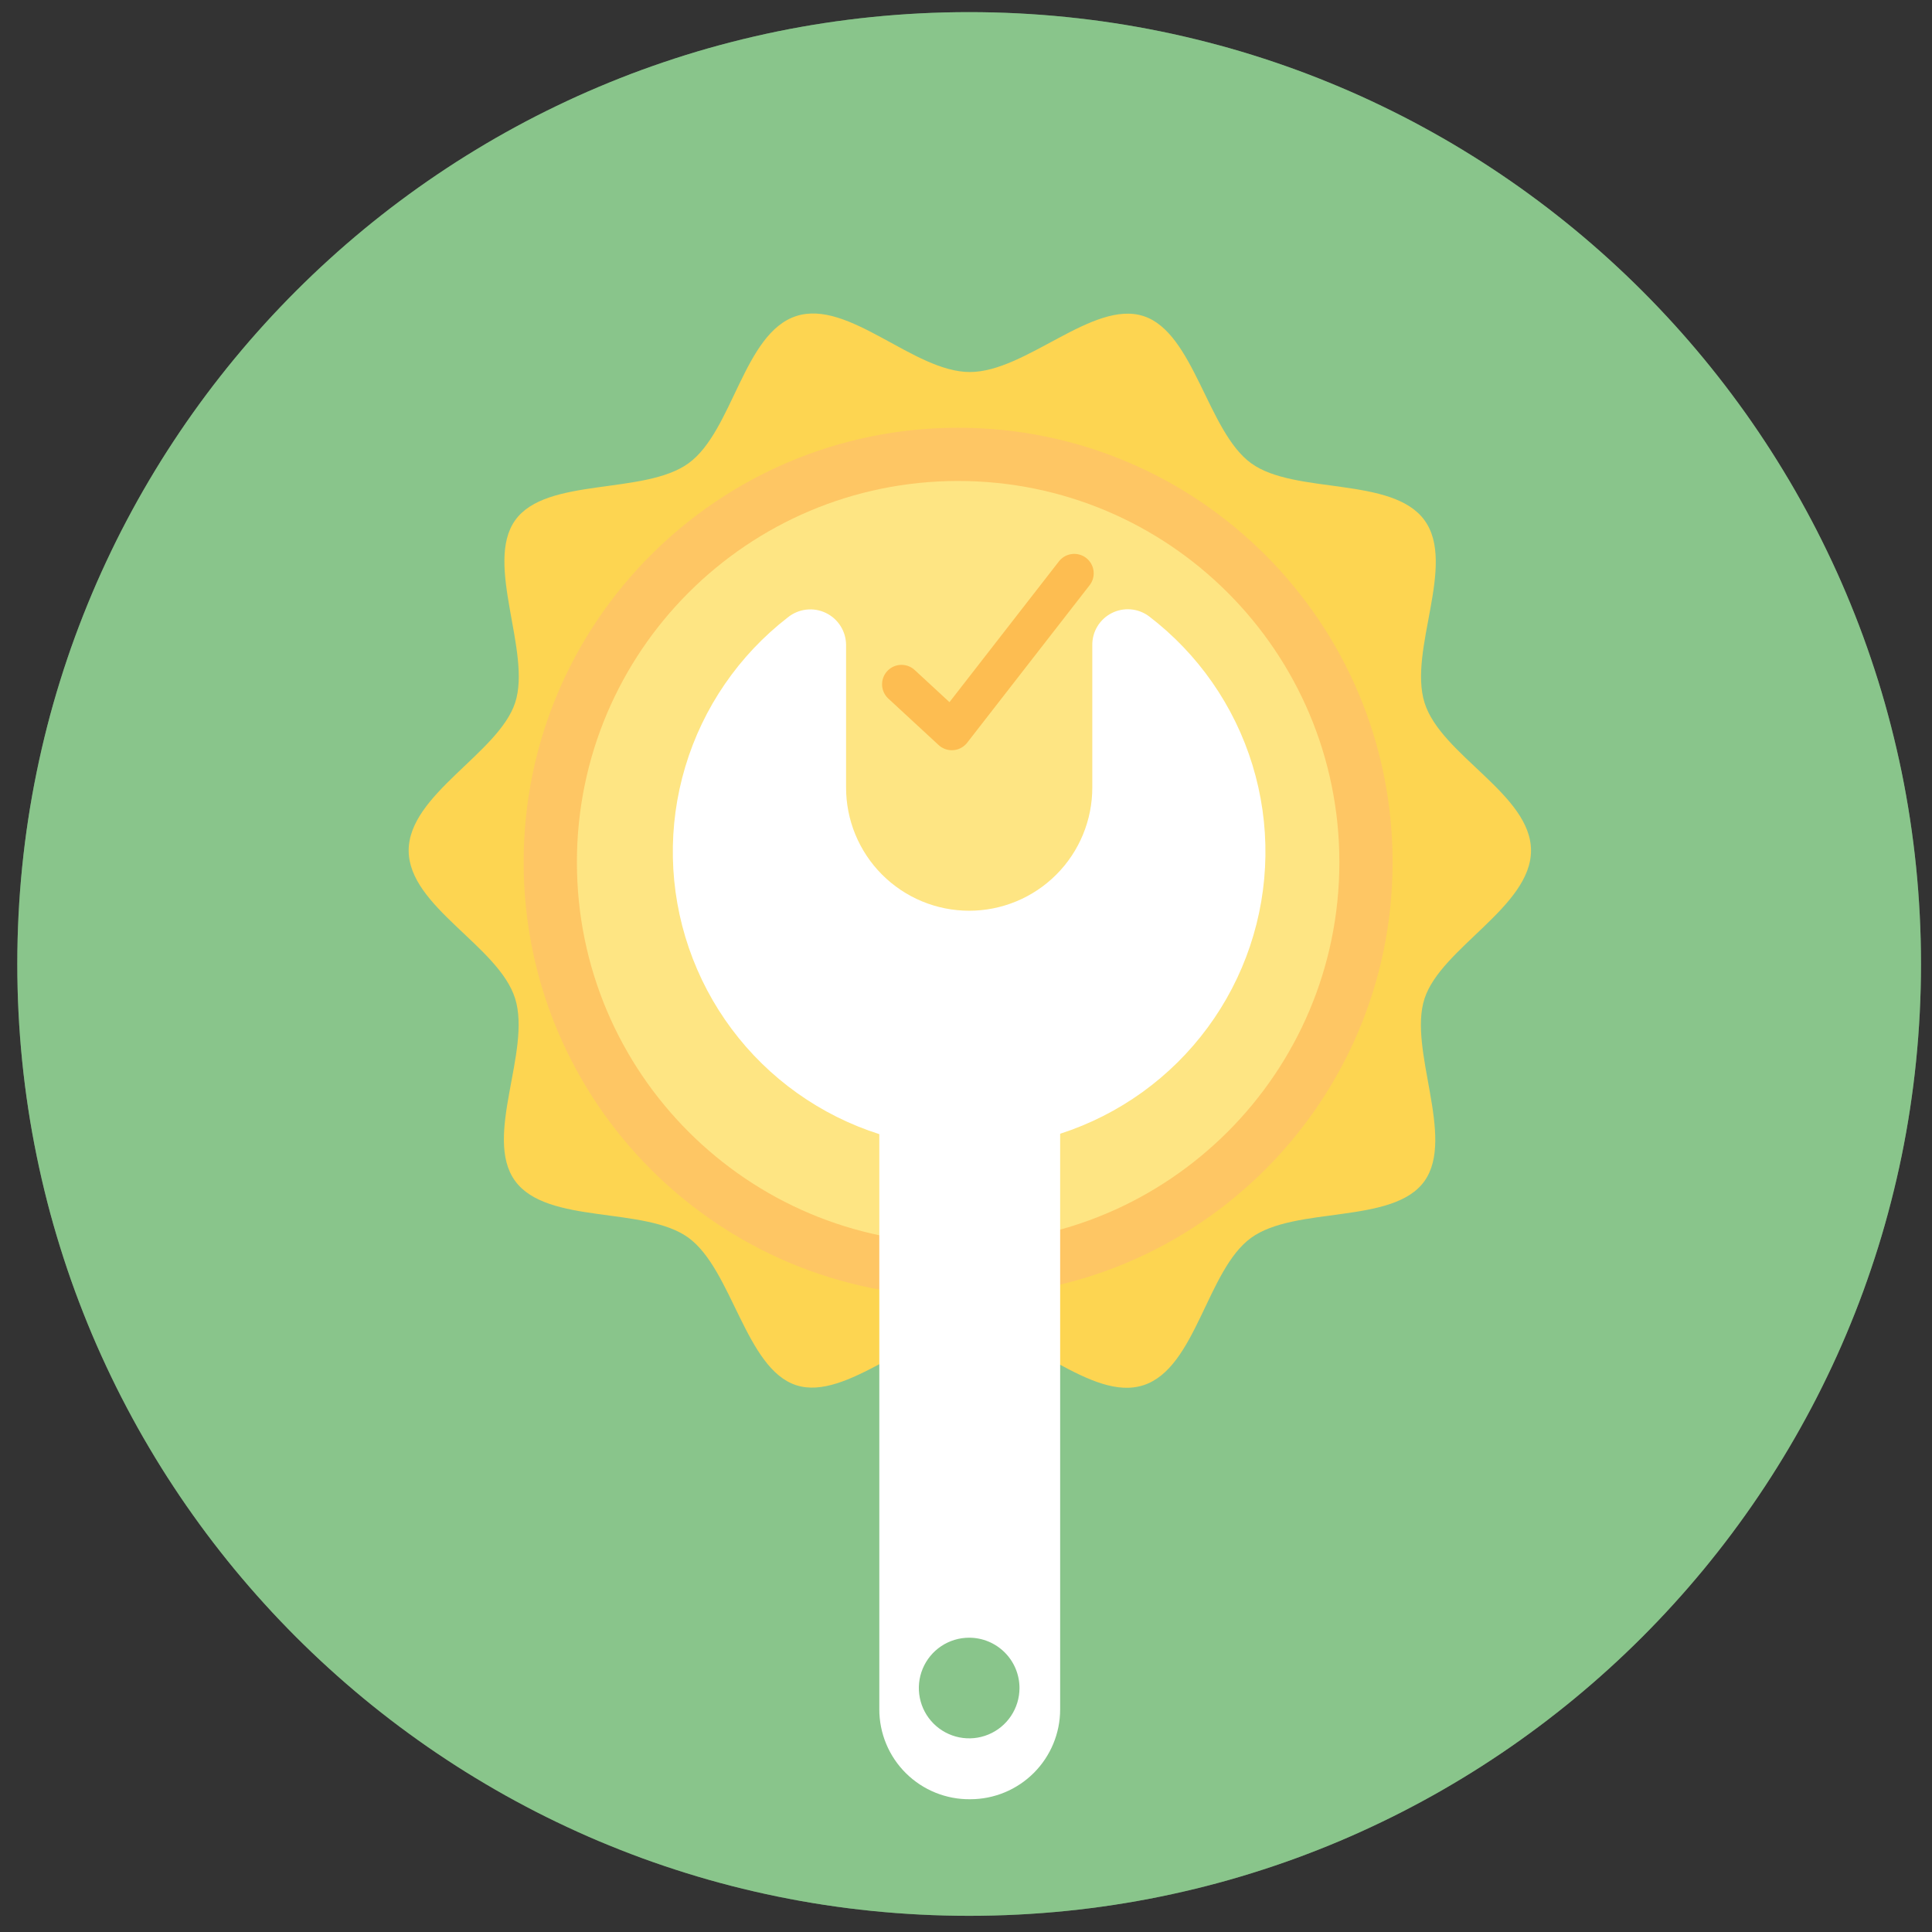 <svg width="86" height="86" viewBox="0 0 86 86" fill="none" xmlns="http://www.w3.org/2000/svg">
<rect x="0" y="0" width="86" height="86" fill="#333333" stroke="none"/>
<path d="M43.139 85.28C66.54 85.28 85.51 66.31 85.51 42.91C85.51 19.51 66.54 0.54 43.139 0.54C19.739 0.54 0.77 19.51 0.77 42.91C0.77 66.31 19.739 85.28 43.139 85.28Z" fill="#89C58B"/>
<mask id="mask0_4146_654" style="mask-type:luminance" maskUnits="userSpaceOnUse" x="0" y="0" width="86" height="86">
<path d="M43.139 85.28C66.54 85.28 85.51 66.31 85.51 42.91C85.51 19.51 66.54 0.54 43.139 0.54C19.739 0.54 0.77 19.51 0.77 42.91C0.77 66.31 19.739 85.28 43.139 85.28Z" fill="white"/>
</mask>
<g mask="url(#mask0_4146_654)">
<path d="M43.139 85.28C66.54 85.28 85.51 66.31 85.51 42.91C85.51 19.51 66.54 0.54 43.139 0.54C19.739 0.54 0.77 19.51 0.77 42.91C0.77 66.31 19.739 85.28 43.139 85.28Z" fill="#89C58B"/>
</g>
<path d="M68.151 37.86C68.151 40.36 64.151 42.19 63.411 44.45C62.671 46.71 64.791 50.62 63.411 52.57C62.031 54.52 57.661 53.67 55.691 55.1C53.721 56.53 53.241 60.9 50.901 61.66C48.561 62.42 45.671 59.17 43.171 59.17C40.671 59.17 37.691 62.39 35.441 61.66C33.191 60.93 32.591 56.52 30.651 55.1C28.711 53.68 24.361 54.53 22.931 52.57C21.501 50.61 23.661 46.79 22.931 44.45C22.201 42.11 18.191 40.36 18.191 37.86C18.191 35.36 22.191 33.53 22.931 31.28C23.671 29.03 21.551 25.1 22.931 23.16C24.311 21.22 28.681 22.05 30.651 20.62C32.621 19.19 33.101 14.83 35.441 14.07C37.781 13.31 40.671 16.56 43.171 16.56C45.671 16.56 48.651 13.34 50.901 14.07C53.151 14.8 53.751 19.21 55.691 20.62C57.631 22.03 61.981 21.19 63.411 23.16C64.841 25.13 62.681 28.94 63.411 31.28C64.141 33.62 68.151 35.36 68.151 37.86Z" fill="#FDD551"/>
<path d="M42.649 57.72C53.33 57.72 61.989 49.061 61.989 38.38C61.989 27.699 53.33 19.04 42.649 19.04C31.967 19.04 23.309 27.699 23.309 38.38C23.309 49.061 31.967 57.72 42.649 57.72Z" fill="#FEC664"/>
<path d="M42.65 55.35C52.022 55.35 59.62 47.752 59.62 38.38C59.62 29.008 52.022 21.41 42.65 21.41C33.277 21.41 25.68 29.008 25.68 38.38C25.68 47.752 33.277 55.35 42.65 55.35Z" fill="#FEE583"/>
<path d="M40.129 30.46L42.369 32.53L47.819 25.52" stroke="#FDBD51" stroke-width="1.73" stroke-linecap="round" stroke-linejoin="round"/>
<path d="M39.851 43.64H46.431C46.632 43.64 46.825 43.72 46.968 43.862C47.111 44.005 47.191 44.198 47.191 44.4V76.09C47.191 77.151 46.769 78.168 46.019 78.918C45.269 79.668 44.252 80.09 43.191 80.09C42.661 80.097 42.136 79.998 41.645 79.8C41.153 79.602 40.707 79.308 40.33 78.936C39.953 78.564 39.654 78.121 39.45 77.632C39.246 77.144 39.141 76.619 39.141 76.09V44.4C39.14 44.207 39.213 44.021 39.345 43.879C39.477 43.738 39.658 43.653 39.851 43.64ZM43.141 72.9C42.698 72.9 42.264 73.031 41.896 73.277C41.528 73.523 41.241 73.873 41.071 74.283C40.902 74.692 40.857 75.142 40.944 75.577C41.03 76.011 41.243 76.41 41.557 76.724C41.87 77.037 42.269 77.25 42.704 77.337C43.138 77.423 43.589 77.379 43.998 77.209C44.407 77.04 44.757 76.753 45.003 76.384C45.249 76.016 45.381 75.583 45.381 75.14C45.381 74.546 45.145 73.976 44.724 73.556C44.304 73.136 43.735 72.9 43.141 72.9Z" fill="white"/>
<path d="M48.622 28.72V35.05C48.623 35.77 48.482 36.484 48.207 37.15C47.933 37.816 47.529 38.422 47.02 38.931C46.511 39.441 45.907 39.846 45.241 40.122C44.576 40.398 43.862 40.54 43.142 40.54C42.421 40.54 41.708 40.398 41.042 40.122C40.377 39.846 39.772 39.441 39.263 38.931C38.754 38.422 38.351 37.816 38.076 37.15C37.801 36.484 37.66 35.77 37.662 35.05V28.72C37.662 28.419 37.578 28.125 37.418 27.87C37.258 27.616 37.029 27.412 36.758 27.282C36.487 27.152 36.185 27.102 35.886 27.137C35.588 27.172 35.305 27.291 35.072 27.48C32.892 29.165 31.294 31.491 30.504 34.13C29.713 36.77 29.769 39.591 30.664 42.197C31.558 44.803 33.246 47.064 35.491 48.661C37.736 50.259 40.425 51.114 43.18 51.105C45.936 51.096 48.619 50.225 50.854 48.614C53.089 47.002 54.763 44.731 55.641 42.119C56.52 39.508 56.558 36.687 55.751 34.052C54.944 31.417 53.332 29.102 51.142 27.43C50.905 27.255 50.624 27.149 50.331 27.125C50.038 27.101 49.744 27.159 49.482 27.293C49.22 27.427 49 27.632 48.848 27.884C48.696 28.136 48.618 28.426 48.622 28.72Z" fill="white"/>
</svg>
